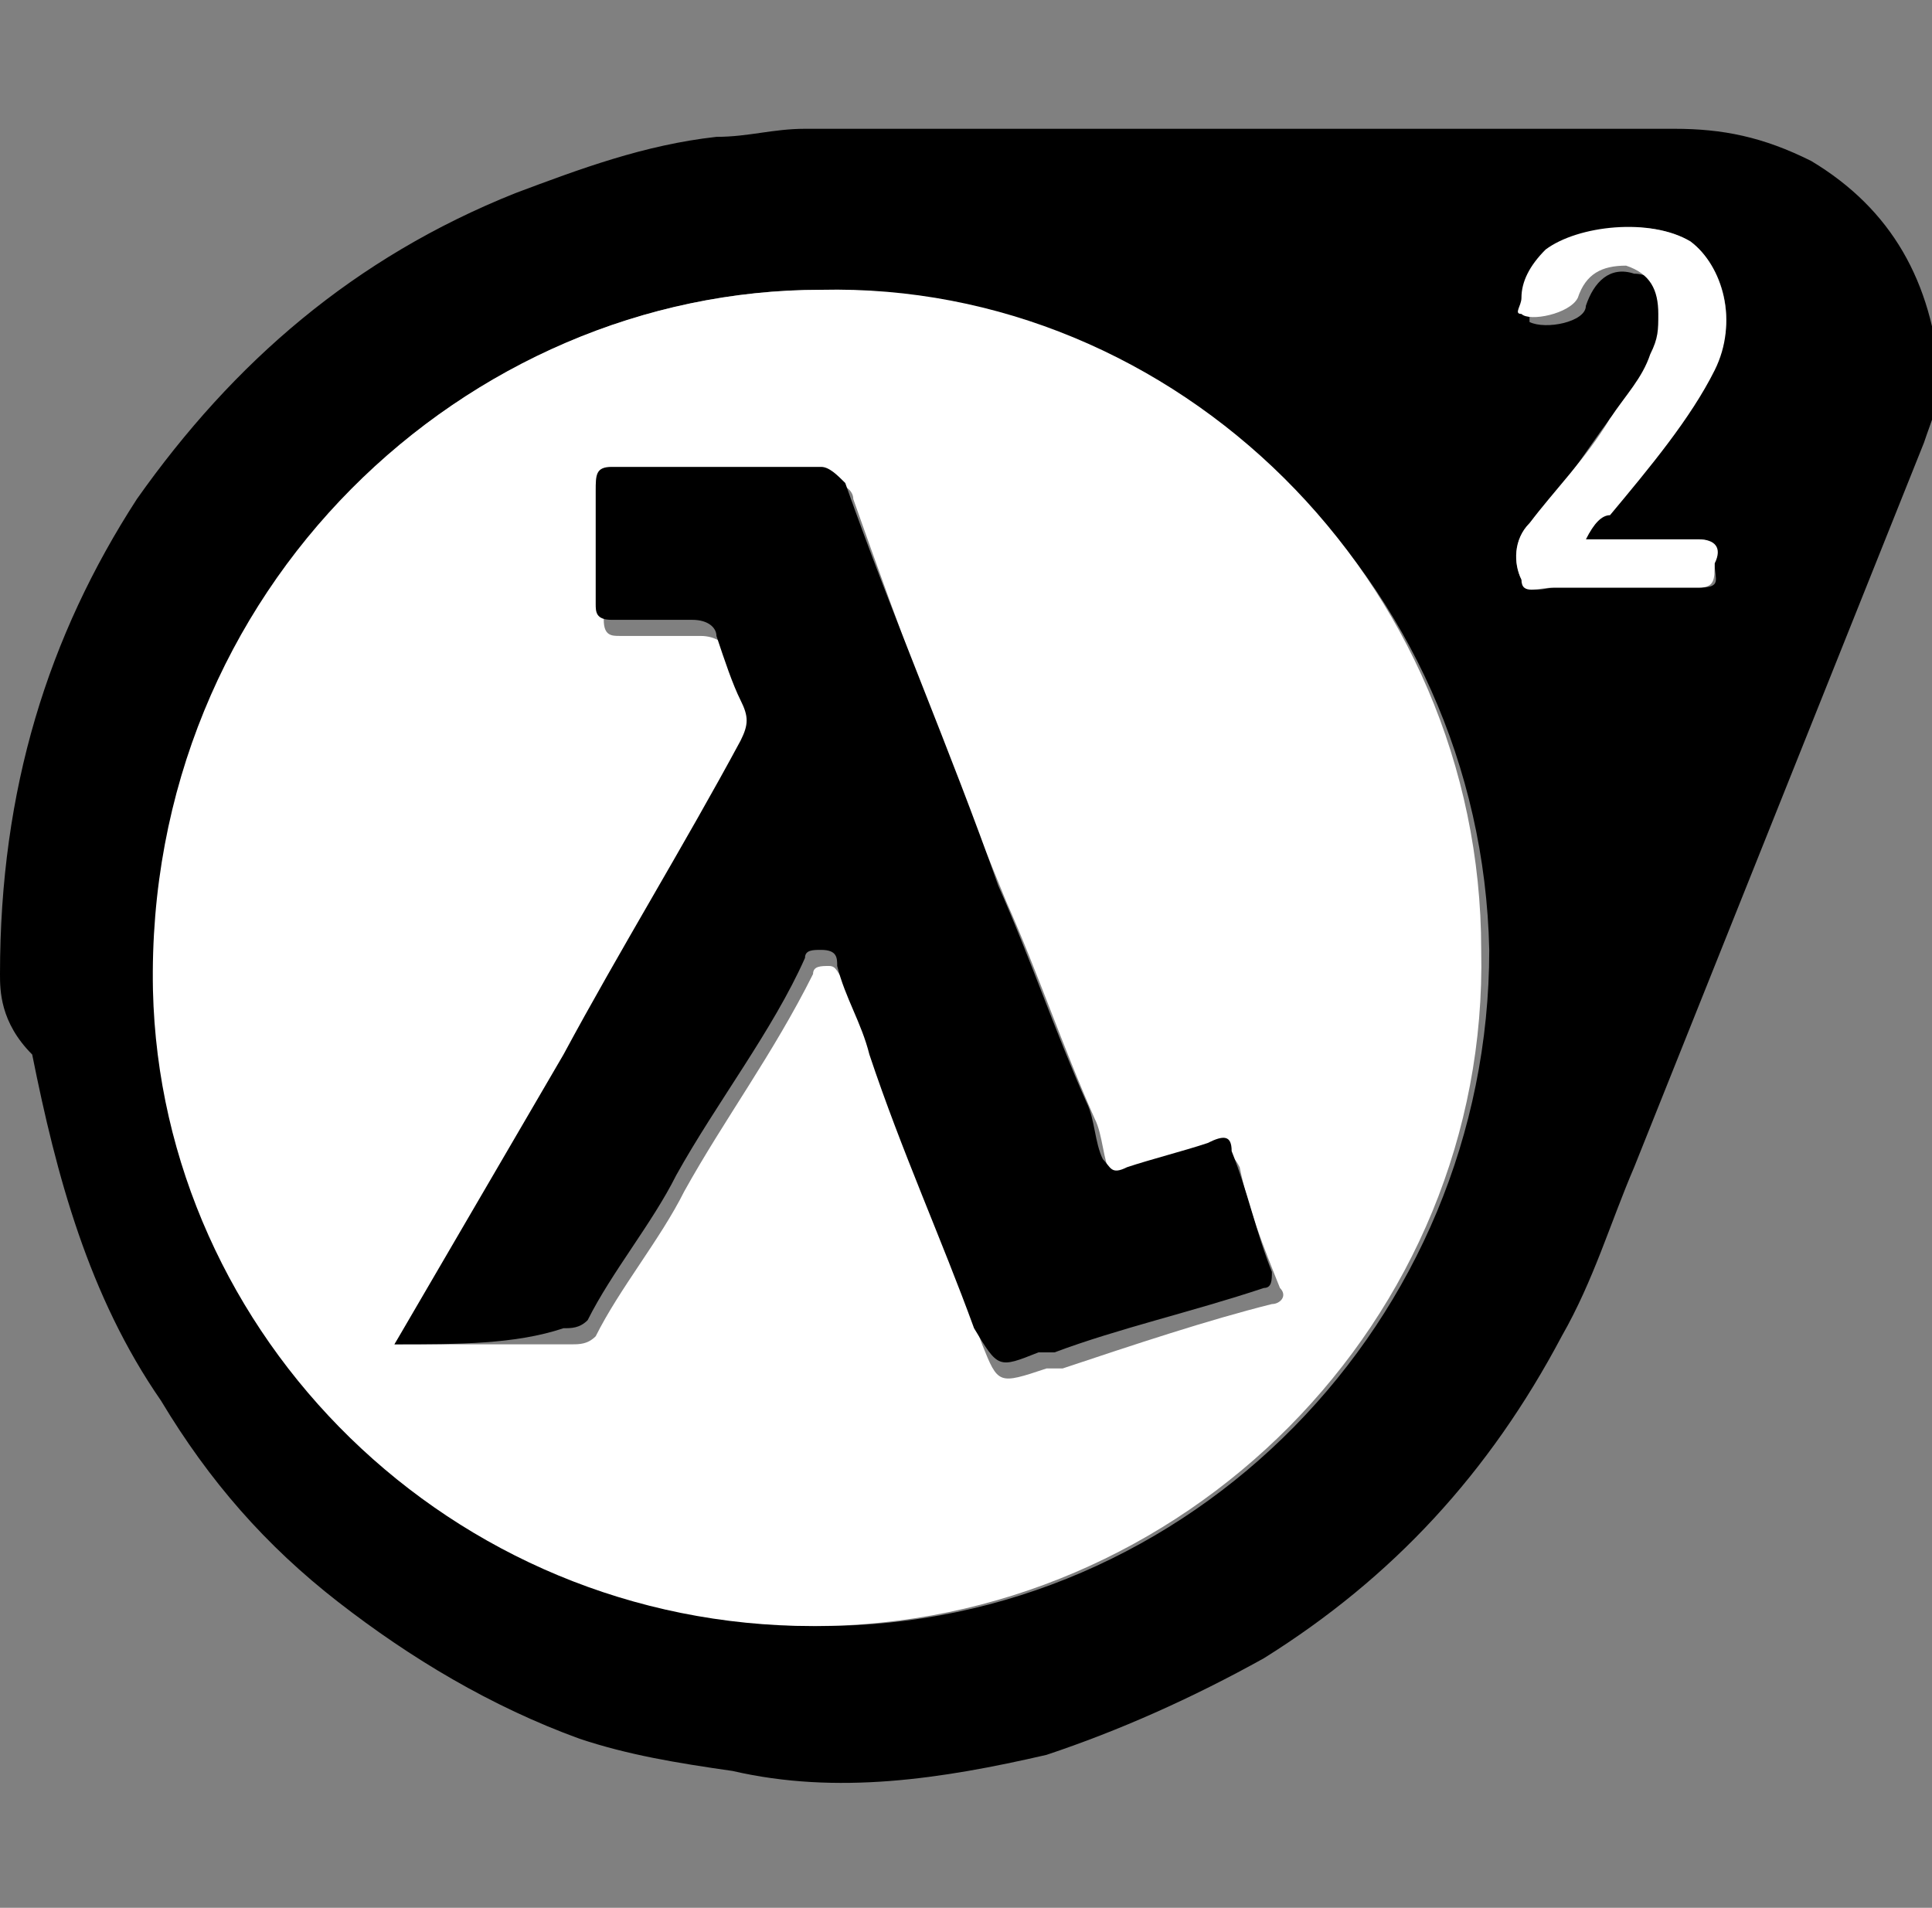 <?xml version="1.0" encoding="utf-8"?>
<!-- Generator: Adobe Illustrator 22.0.1, SVG Export Plug-In . SVG Version: 6.00 Build 0)  -->
<svg version="1.1" id="Capa_1" xmlns="http://www.w3.org/2000/svg" xmlns:xlink="http://www.w3.org/1999/xlink" x="0px" y="0px"
	 viewBox="0 0 24 23.7" style="enable-background:new 0 0 24 23.7;" xml:space="preserve">
<rect x="0" y="0" width="24" height="23.7" fill="#808080" stroke="none"/>
<style type="text/css">
	.st0{fill:#FFFFFF;}
</style>
<path d="M0,12.1c0-2.3,0.6-4.2,1.7-5.9c1.2-1.7,2.7-3,4.7-3.8C7.2,2.1,8,1.8,8.9,1.7c0.4,0,0.7-0.1,1.1-0.1c3.6,0,7.2,0,10.8,0
	c0.6,0,1.1,0.1,1.7,0.4c1,0.6,1.5,1.5,1.6,2.7c0,0.3-0.1,0.5-0.2,0.8c-1.2,3-2.4,6-3.6,9c-0.3,0.7-0.5,1.4-0.9,2.1
	c-0.9,1.7-2.1,3-3.7,4c-0.9,0.5-1.8,0.9-2.7,1.2c-1.3,0.3-2.6,0.5-3.9,0.2c-0.7-0.1-1.3-0.2-1.9-0.4c-1.1-0.4-2.1-1-3-1.7
	c-0.9-0.7-1.6-1.5-2.2-2.5c-0.9-1.3-1.3-2.8-1.6-4.3C0,12.7,0,12.3,0,12.1z M10.2,3.6C5.8,3.6,1.8,7.3,2,12.3
	c0.2,4.3,3.7,7.9,8.2,7.9c4.6,0,8.3-3.8,8.3-8.4C18.4,7.2,14.6,3.6,10.2,3.6z M19.7,6.7c0.1-0.2,0.2-0.3,0.3-0.4
	c0.5-0.6,0.9-1.1,1.3-1.8C21.6,4,21.4,3.3,21,3c-0.5-0.3-1.4-0.2-1.8,0.2C19.1,3.3,19,3.6,19,3.8c0,0.1,0,0.1,0,0.2
	c0.2,0.1,0.7,0,0.7-0.2c0.1-0.3,0.3-0.5,0.6-0.4c0.3,0,0.4,0.3,0.4,0.6c0,0.2,0,0.4-0.1,0.5C20.4,4.7,20.2,5,20,5.2
	c-0.3,0.4-0.6,0.9-1,1.3c-0.2,0.2-0.2,0.5-0.1,0.7c0.1,0.2,0.3,0.1,0.4,0.1c0.6,0,1.2,0,1.8,0c0.3,0,0.2-0.1,0.2-0.3
	c0-0.2,0-0.3-0.2-0.3C20.7,6.7,20.2,6.7,19.7,6.7z"/>
<path class="st0" d="M10.2,3.6c4.4-0.1,8.2,3.6,8.2,8.2c0.1,4.6-3.7,8.4-8.3,8.4c-4.5,0-8.1-3.6-8.2-7.9C1.8,7.3,5.8,3.6,10.2,3.6z
	 M4.9,16.7c0.8,0,1.5,0,2.2,0c0.1,0,0.2,0,0.3-0.1c0.3-0.6,0.8-1.2,1.1-1.8c0.5-0.9,1.1-1.7,1.6-2.7c0-0.1,0.1-0.1,0.2-0.1
	c0.1,0,0.1,0.1,0.2,0.2c0.2,0.4,0.3,0.7,0.4,1.1c0.4,1.1,0.9,2.3,1.3,3.4c0.2,0.5,0.2,0.5,0.8,0.3c0.1,0,0.1,0,0.2,0
	c0.9-0.3,1.8-0.6,2.6-0.8c0.1,0,0.2-0.1,0.1-0.2c-0.2-0.5-0.4-1-0.5-1.5c-0.1-0.2-0.2-0.2-0.3-0.1c-0.3,0.1-0.7,0.2-1,0.3
	c-0.2,0.1-0.2,0-0.3-0.1c-0.1-0.2-0.1-0.5-0.2-0.7c-0.4-0.9-0.7-1.8-1.1-2.7c-0.7-1.7-1.3-3.3-1.9-5c0-0.1-0.1-0.2-0.3-0.2
	c-0.9,0-1.8,0-2.6,0c-0.2,0-0.2,0.1-0.2,0.3c0,0.5,0,0.9,0,1.4c0,0.2,0.1,0.2,0.2,0.2c0.3,0,0.6,0,1,0c0.2,0,0.3,0.1,0.4,0.2
	C9,8.2,9.1,8.5,9.3,8.8c0.1,0.2,0.1,0.3,0,0.5c-0.7,1.3-1.5,2.6-2.2,3.9C6.3,14.3,5.7,15.5,4.9,16.7z"/>
<path class="st0" d="M19.7,6.7c0.5,0,1,0,1.4,0c0.2,0,0.3,0.1,0.2,0.3c0,0.2,0,0.3-0.2,0.3c-0.6,0-1.2,0-1.8,0
	c-0.2,0-0.4,0.1-0.4-0.1c-0.1-0.2-0.1-0.5,0.1-0.7c0.3-0.4,0.7-0.8,1-1.3c0.2-0.3,0.4-0.5,0.5-0.8c0.1-0.2,0.1-0.3,0.1-0.5
	c0-0.3-0.1-0.5-0.4-0.6c-0.3,0-0.5,0.1-0.6,0.4c-0.1,0.2-0.6,0.3-0.7,0.2c-0.1,0,0-0.1,0-0.2c0-0.2,0.1-0.4,0.3-0.6
	C19.6,2.8,20.5,2.7,21,3c0.4,0.3,0.6,1,0.3,1.6c-0.3,0.6-0.8,1.2-1.3,1.8C19.9,6.4,19.8,6.5,19.7,6.7z"/>
<path d="M4.9,16.7c0.7-1.2,1.4-2.4,2.1-3.6c0.7-1.3,1.5-2.6,2.2-3.9c0.1-0.2,0.1-0.3,0-0.5C9.1,8.5,9,8.2,8.9,7.9
	C8.9,7.8,8.8,7.7,8.6,7.7c-0.3,0-0.6,0-1,0c-0.2,0-0.2-0.1-0.2-0.2c0-0.5,0-0.9,0-1.4c0-0.2,0-0.3,0.2-0.3c0.9,0,1.8,0,2.6,0
	c0.1,0,0.2,0.1,0.3,0.2c0.6,1.7,1.3,3.3,1.9,5c0.4,0.9,0.7,1.8,1.1,2.7c0.1,0.2,0.1,0.5,0.2,0.7c0.1,0.1,0.1,0.2,0.3,0.1
	c0.3-0.1,0.7-0.2,1-0.3c0.2-0.1,0.3-0.1,0.3,0.1c0.2,0.5,0.3,1,0.5,1.5c0,0.1,0,0.2-0.1,0.2c-0.9,0.3-1.8,0.5-2.6,0.8
	c-0.1,0-0.1,0-0.2,0c-0.5,0.2-0.5,0.2-0.8-0.3c-0.4-1.1-0.9-2.2-1.3-3.4c-0.1-0.4-0.3-0.7-0.4-1.1c0-0.1,0-0.2-0.2-0.2
	c-0.1,0-0.2,0-0.2,0.1c-0.4,0.9-1.1,1.8-1.6,2.7c-0.3,0.6-0.8,1.2-1.1,1.8c-0.1,0.1-0.2,0.1-0.3,0.1C6.4,16.7,5.7,16.7,4.9,16.7z"/>
</svg>
